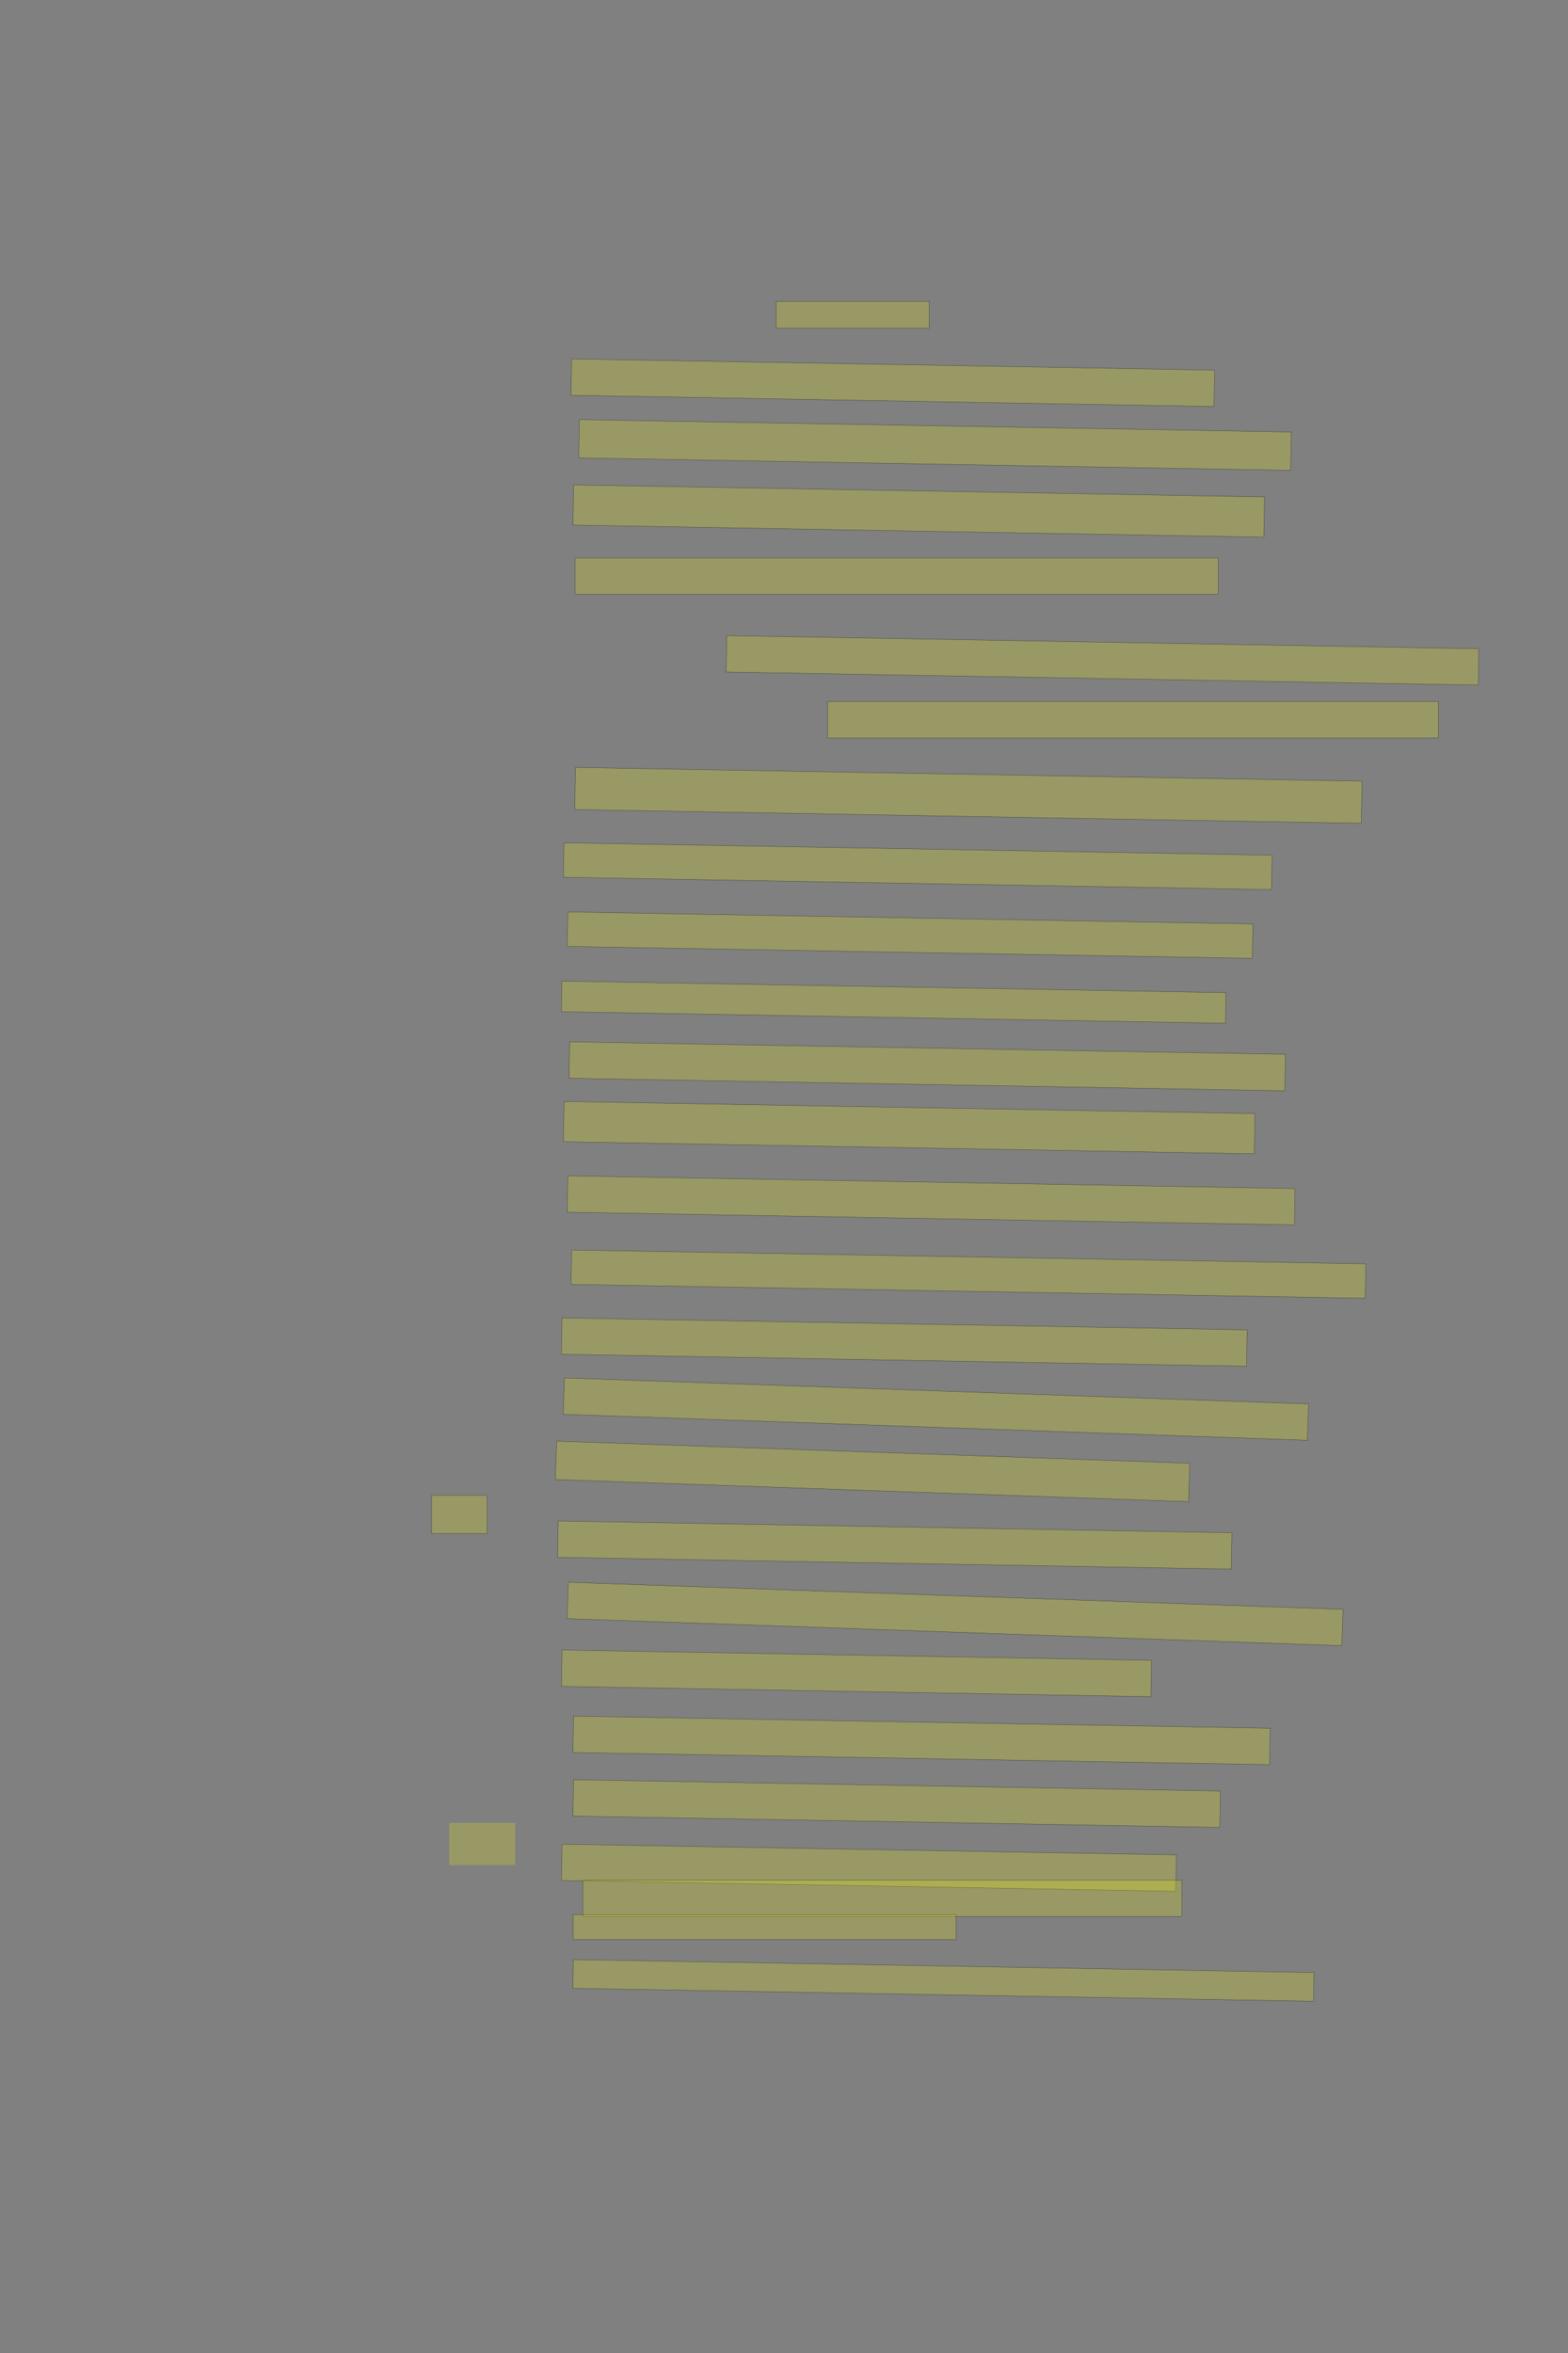 <?xml version="1.0" encoding="UTF-8" standalone="no"?><svg xmlns="http://www.w3.org/2000/svg" xmlns:xlink="http://www.w3.org/1999/xlink" height="6144" width="4096">
 <rect width="100%" height="100%" fill="#808080" stroke="none"/>
 <g>
  <title>Layer 1</title>
  <rect class=" imageannotationLine imageannotationLinked" fill="#FFFF00" fill-opacity="0.2" height="70" id="svg_2" stroke="#000000" stroke-opacity="0.5" width="400" x="2027.332" xlink:href="#la" y="786.833"/>
  <rect class=" imageannotationLine imageannotationLinked" fill="#FFFF00" fill-opacity="0.2" height="95.002" id="svg_4" stroke="#000000" stroke-opacity="0.5" transform="rotate(1 2332.24,999.331) " width="1680" x="1492.245" xlink:href="#lb" y="951.831"/>
  <rect class=" imageannotationLine imageannotationLinked" fill="#FFFF00" fill-opacity="0.2" height="100.091" id="svg_6" stroke="#000000" stroke-opacity="0.5" transform="rotate(1 2442.46,1161.88) " width="1860" x="1512.462" xlink:href="#lc" y="1111.833"/>
  <rect class=" imageannotationLine imageannotationLinked" fill="#FFFF00" fill-opacity="0.2" height="105.002" id="svg_8" stroke="#000000" stroke-opacity="0.5" transform="rotate(1 2399.96,1334.33) " width="1805" x="1497.463" xlink:href="#ld" y="1281.834"/>
  <rect class=" imageannotationLine imageannotationLinked" fill="#FFFF00" fill-opacity="0.2" height="95" id="svg_10" stroke="#000000" stroke-opacity="0.5" width="1680" x="1502.332" xlink:href="#le" y="1456.833"/>
  <rect class=" imageannotationLine imageannotationLinked" fill="#FFFF00" fill-opacity="0.2" height="94.912" id="svg_12" stroke="#000000" stroke-opacity="0.5" transform="rotate(1 2880.05,1724.29) " width="1965" x="1897.551" xlink:href="#lf" y="1676.837"/>
  <rect class=" imageannotationLine imageannotationLinked" fill="#FFFF00" fill-opacity="0.2" height="95" id="svg_14" stroke="#000000" stroke-opacity="0.5" width="1595" x="2162.332" xlink:href="#lg" y="1831.833"/>
  <rect class=" imageannotationLine imageannotationLinked" fill="#FFFF00" fill-opacity="0.2" height="110.002" id="svg_16" stroke="#000000" stroke-opacity="0.5" transform="rotate(1 2529.74,2076.83) " width="2055" x="1502.245" xlink:href="#lh" y="2021.831"/>
  <rect class=" imageannotationLine imageannotationLinked" fill="#FFFF00" fill-opacity="0.2" height="90.001" id="svg_18" stroke="#000000" stroke-opacity="0.5" transform="rotate(1 2397.29,2261.83) " width="1850" x="1472.288" xlink:href="#li" y="2216.832"/>
  <rect class=" imageannotationLine imageannotationLinked" fill="#FFFF00" fill-opacity="0.2" height="90.001" id="svg_20" stroke="#000000" stroke-opacity="0.5" transform="rotate(1 2377.29,2441.83) " width="1790" x="1482.288" xlink:href="#lj" y="2396.832"/>
  <rect class=" imageannotationLine imageannotationLinked" fill="#FFFF00" fill-opacity="0.2" height="80.003" id="svg_22" stroke="#000000" stroke-opacity="0.5" transform="rotate(1 2334.53,2616.83) " width="1735" x="1467.027" xlink:href="#lk" y="2576.826"/>
  <rect class=" imageannotationLine imageannotationLinked" fill="#FFFF00" fill-opacity="0.2" height="95.177" id="svg_24" stroke="#000000" stroke-opacity="0.5" transform="rotate(1 2422.25,2784.24) " width="1870" x="1487.246" xlink:href="#ll" y="2736.655"/>
  <rect class=" imageannotationLine imageannotationLinked" fill="#FFFF00" fill-opacity="0.2" height="105.178" id="svg_26" stroke="#000000" stroke-opacity="0.5" transform="rotate(1 2374.92,2944.42) " width="1805" x="1472.418" xlink:href="#lm" y="2891.833"/>
  <rect class=" imageannotationLine imageannotationLinked" fill="#FFFF00" fill-opacity="0.2" height="95" id="svg_28" stroke="#000000" stroke-opacity="0.5" transform="rotate(1 2432.33,3134.33) " width="1900" x="1482.332" xlink:href="#ln" y="3086.833"/>
  <rect class=" imageannotationLine imageannotationLinked" fill="#FFFF00" fill-opacity="0.2" height="89.913" id="svg_30" stroke="#000000" stroke-opacity="0.5" transform="rotate(1 2529.79,3326.88) " width="2075" x="1492.288" xlink:href="#lo" y="3281.919"/>
  <rect class=" imageannotationLine imageannotationLinked" fill="#FFFF00" fill-opacity="0.2" height="95" id="svg_32" stroke="#000000" stroke-opacity="0.5" transform="rotate(1 2362.16,3504.33) " width="1790" x="1467.157" xlink:href="#lp" y="3456.83"/>
  <rect class=" imageannotationLine imageannotationLinked" fill="#FFFF00" fill-opacity="0.2" height="95" id="svg_34" stroke="#000000" stroke-opacity="0.5" transform="rotate(2 2444.83,3679.33) " width="1945" x="1472.332" xlink:href="#lq" y="3631.833"/>
  <rect class=" imageannotationLine imageannotationLinked" fill="#FFFF00" fill-opacity="0.2" height="100.346" id="svg_36" stroke="#000000" stroke-opacity="0.5" transform="rotate(2 2279.39,3841.99) " width="1655" x="1451.89" xlink:href="#lr" y="3791.819"/>
  <rect class=" imageannotationLine imageannotationLinked" fill="#FFFF00" fill-opacity="0.2" height="95" id="svg_38" stroke="#000000" stroke-opacity="0.5" transform="rotate(1 2337.33,4034.33) " width="1760" x="1457.332" xlink:href="#Wir" y="3986.833"/>
  <rect class=" imageannotationLine imageannotationLinked" fill="#FFFF00" fill-opacity="0.2" height="95" id="svg_40" stroke="#000000" stroke-opacity="0.5" transform="rotate(2 2494.83,4214.33) " width="2025" x="1482.332" xlink:href="#ls" y="4166.833"/>
  <rect class=" imageannotationLine imageannotationLinked" fill="#FFFF00" fill-opacity="0.2" height="95" id="svg_42" stroke="#000000" stroke-opacity="0.5" transform="rotate(1 2237.33,4369.33) " width="1540" x="1467.332" xlink:href="#lt" y="4321.833"/>
  <rect class=" imageannotationLine imageannotationLinked" fill="#FFFF00" fill-opacity="0.2" height="95" id="svg_44" stroke="#000000" stroke-opacity="0.5" transform="rotate(1 2407.33,4544.33) " width="1820" x="1497.332" xlink:href="#lu" y="4496.833"/>
  <rect class=" imageannotationLine imageannotationLinked" fill="#FFFF00" fill-opacity="0.2" height="95" id="svg_46" stroke="#000000" stroke-opacity="0.5" transform="rotate(1 2342.33,4709.33) " width="1690" x="1497.332" xlink:href="#lv" y="4661.833"/>
  <rect class=" imageannotationLine imageannotationLinked" fill="#FFFF00" fill-opacity="0.2" height="95" id="svg_48" stroke="#000000" stroke-opacity="0.5" transform="rotate(1 2269.83,4876.83) " width="1605" x="1467.332" xlink:href="#lw" y="4829.333"/>
  <rect class=" imageannotationLine imageannotationLinked" fill="#FFFF00" fill-opacity="0.2" height="95" id="svg_50" stroke="#000000" stroke-opacity="0.5" width="1565" x="1522.332" xlink:href="#lx" y="4909.333"/>
  <rect class=" imageannotationLine imageannotationLinked" fill="#FFFF00" fill-opacity="0.2" height="65" id="svg_52" stroke="#000000" stroke-opacity="0.5" width="1000" x="1497.332" xlink:href="#ly" y="4999.333"/>
  <rect class=" imageannotationLine imageannotationLinked" fill="#FFFF00" fill-opacity="0.2" height="75.004" id="svg_54" stroke="#000000" stroke-opacity="0.5" transform="rotate(1 2464.538,5171.173) " width="1934.833" x="1497.122" xlink:href="#lz" y="5133.671"/>
  <rect class=" imageannotationLine imageannotationLinked" fill="#FFFF00" fill-opacity="0.2" height="100" id="svg_56" stroke="#000000" stroke-opacity="0.5" width="145" x="1127.332" xlink:href="#laa" y="3904.333"/>
  <rect class=" imageannotationLine imageannotationLinked" fill="#FFFF00" fill-opacity="0.2" height="110" id="svg_3" stroke="#000000" stroke-dasharray="null" stroke-linecap="null" stroke-linejoin="null" stroke-opacity="0.5" stroke-width="null" width="172.5" x="1173.5" xlink:href="#lab" y="4760"/>
 </g>
</svg>